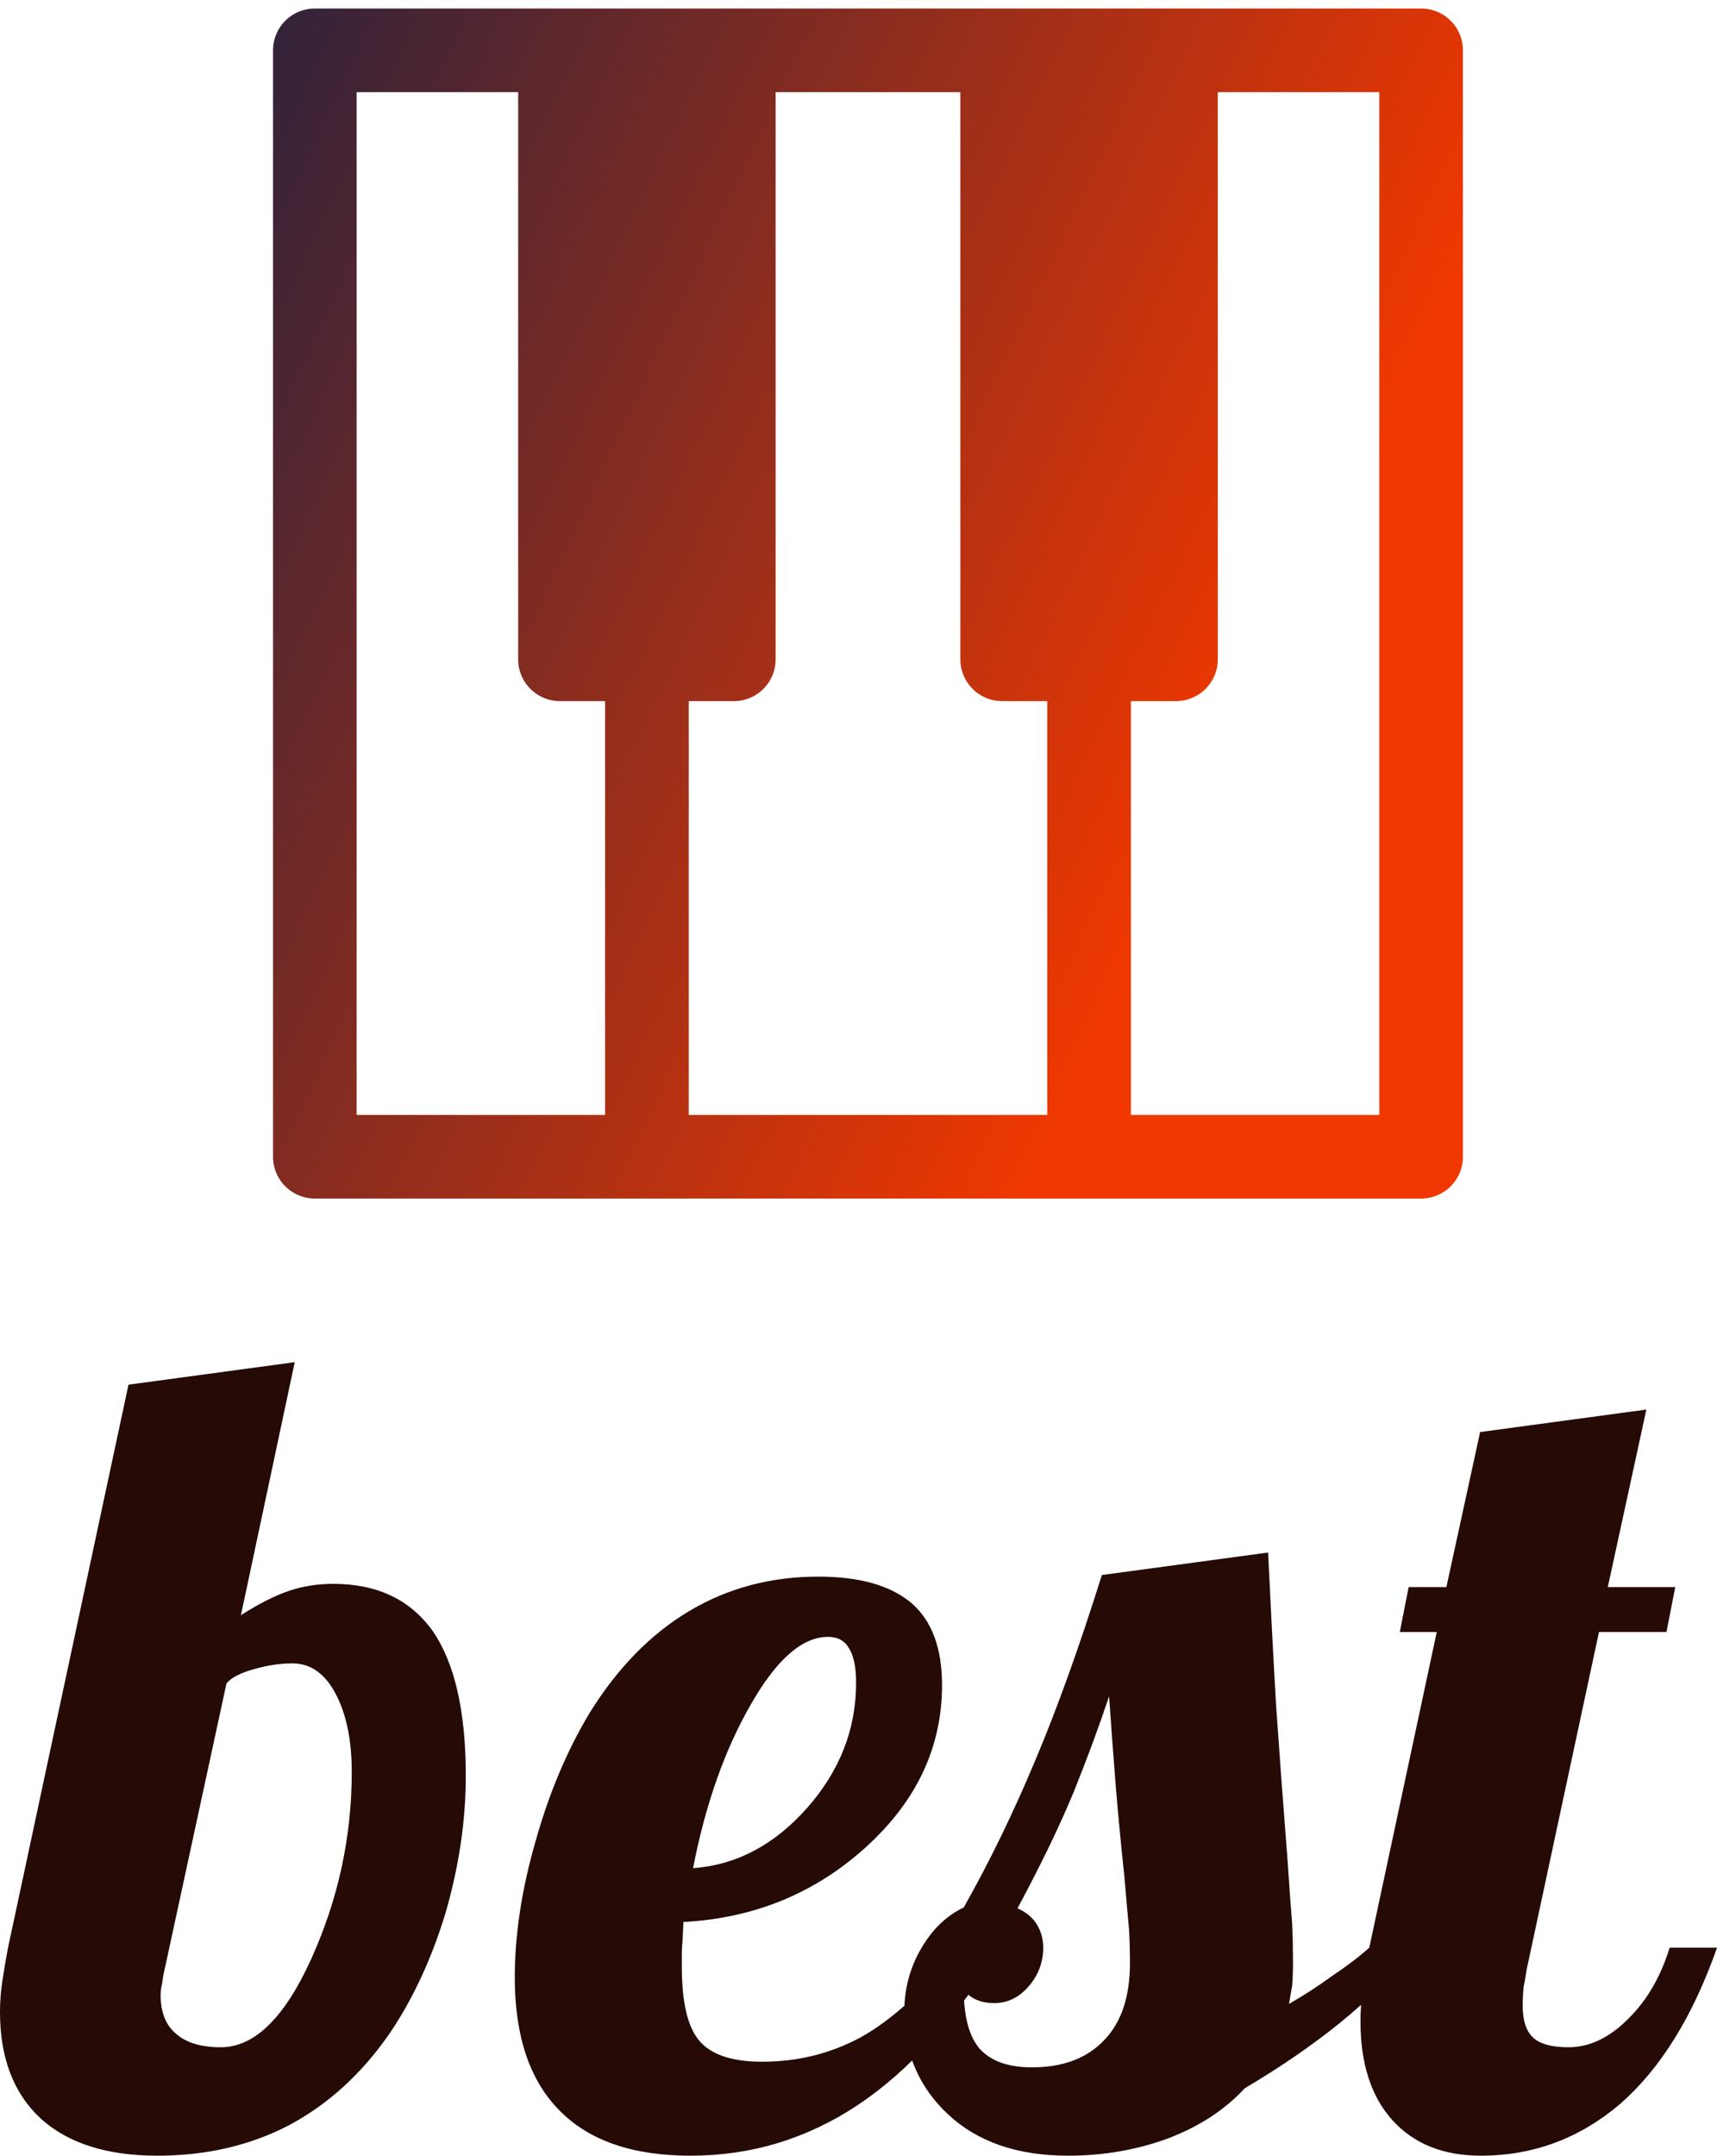 <svg data-v-423bf9ae="" xmlns="http://www.w3.org/2000/svg" viewBox="0 0 129.838 163" class="iconAbove"><!----><!----><!----><g data-v-423bf9ae="" id="852307a0-7331-4fc5-990a-afe4e3db59a1" fill="#250A05" transform="matrix(6.073,0,0,6.073,0.607,74.518)"><path d="M1.86 14.57L1.86 14.57L1.86 14.57Q0.92 14.57 0.41 14.11L0.41 14.11L0.41 14.11Q-0.10 13.64-0.10 12.78L-0.10 12.78L-0.10 12.78Q-0.10 12.59-0.07 12.39L-0.07 12.39L-0.07 12.39Q-0.04 12.19 0 11.98L0 11.98L1.50 4.97L3.57 4.69L2.90 7.84L2.90 7.84Q3.23 7.63 3.49 7.54L3.49 7.54L3.49 7.54Q3.75 7.45 4.05 7.45L4.05 7.45L4.05 7.45Q4.87 7.45 5.29 8.04L5.29 8.04L5.29 8.04Q5.70 8.64 5.70 9.84L5.70 9.84L5.70 9.84Q5.70 10.67 5.45 11.54L5.45 11.54L5.45 11.54Q5.19 12.40 4.75 13.05L4.75 13.05L4.75 13.05Q4.23 13.80 3.50 14.19L3.50 14.19L3.50 14.19Q2.77 14.57 1.86 14.57ZM1.90 12.57L1.90 12.57L1.90 12.57Q1.90 12.89 2.09 13.05L2.09 13.05L2.09 13.05Q2.28 13.22 2.65 13.22L2.65 13.22L2.65 13.22Q3.28 13.22 3.78 12.11L3.78 12.11L3.78 12.11Q4.28 11.00 4.28 9.79L4.28 9.79L4.28 9.79Q4.28 9.20 4.08 8.82L4.08 8.82L4.08 8.82Q3.88 8.44 3.54 8.44L3.54 8.44L3.54 8.44Q3.32 8.44 3.07 8.51L3.07 8.51L3.07 8.51Q2.81 8.58 2.72 8.69L2.72 8.69L1.95 12.25L1.95 12.25Q1.93 12.33 1.92 12.42L1.92 12.42L1.92 12.42Q1.90 12.50 1.90 12.57ZM11.63 8.71L11.63 8.71L11.63 8.71Q11.63 9.87 10.68 10.73L10.68 10.73L10.68 10.73Q9.73 11.59 8.41 11.66L8.41 11.66L8.41 11.66Q8.40 11.90 8.39 12.02L8.39 12.02L8.39 12.02Q8.39 12.14 8.39 12.22L8.39 12.22L8.39 12.22Q8.39 12.87 8.60 13.13L8.60 13.13L8.60 13.13Q8.82 13.40 9.39 13.40L9.39 13.40L9.39 13.40Q10.05 13.40 10.61 13.10L10.61 13.10L10.61 13.10Q11.16 12.80 11.87 11.98L11.87 11.98L12.35 11.98L12.35 11.98Q11.54 13.30 10.58 13.94L10.58 13.94L10.58 13.94Q9.63 14.57 8.50 14.57L8.50 14.57L8.50 14.57Q7.42 14.57 6.87 14.01L6.87 14.01L6.87 14.01Q6.31 13.45 6.31 12.35L6.31 12.35L6.31 12.35Q6.31 11.55 6.57 10.65L6.57 10.65L6.57 10.65Q6.82 9.76 7.24 9.06L7.24 9.06L7.24 9.06Q7.76 8.22 8.48 7.79L8.48 7.79L8.48 7.79Q9.20 7.36 10.09 7.36L10.09 7.36L10.09 7.36Q10.86 7.36 11.25 7.69L11.25 7.69L11.25 7.69Q11.63 8.02 11.63 8.71ZM10.21 8.11L10.21 8.11L10.21 8.11Q9.73 8.11 9.25 8.95L9.25 8.95L9.25 8.95Q8.76 9.80 8.53 10.99L8.53 10.99L8.53 10.99Q9.34 10.93 9.95 10.24L9.95 10.24L9.95 10.24Q10.56 9.55 10.56 8.68L10.56 8.68L10.56 8.68Q10.56 8.39 10.47 8.25L10.47 8.25L10.47 8.25Q10.39 8.11 10.21 8.11ZM16.00 12.15L16.00 12.15L16.00 12.15Q16.00 12.32 15.99 12.45L15.99 12.45L15.99 12.45Q15.97 12.57 15.95 12.68L15.95 12.68L15.95 12.68Q16.23 12.52 16.49 12.33L16.49 12.33L16.49 12.33Q16.76 12.15 16.95 11.98L16.95 11.98L17.54 11.98L17.54 11.98Q17.11 12.49 16.58 12.92L16.58 12.92L16.58 12.92Q16.06 13.34 15.40 13.73L15.40 13.73L15.40 13.73Q15.02 14.14 14.43 14.36L14.43 14.36L14.43 14.36Q13.85 14.57 13.20 14.57L13.20 14.57L13.20 14.57Q12.26 14.57 11.71 14.06L11.71 14.06L11.71 14.06Q11.16 13.55 11.16 12.78L11.16 12.78L11.16 12.78Q11.16 12.35 11.37 11.99L11.37 11.99L11.37 11.99Q11.58 11.63 11.90 11.48L11.90 11.48L11.90 11.48Q12.38 10.63 12.79 9.65L12.79 9.65L12.79 9.65Q13.20 8.68 13.62 7.34L13.62 7.34L15.69 7.06L15.69 7.06Q15.74 8.11 15.79 8.97L15.79 8.97L15.79 8.97Q15.85 9.84 15.93 10.86L15.93 10.86L15.93 10.86Q15.97 11.45 15.99 11.69L15.99 11.69L15.99 11.69Q16.00 11.93 16.00 12.15ZM13.71 8.85L13.71 8.85L13.71 8.85Q13.52 9.42 13.27 10.04L13.27 10.04L13.27 10.04Q13.01 10.67 12.57 11.49L12.57 11.49L12.57 11.49Q12.73 11.56 12.81 11.69L12.81 11.69L12.81 11.69Q12.89 11.82 12.89 11.98L12.89 11.98L12.89 11.98Q12.89 12.25 12.71 12.46L12.71 12.46L12.71 12.46Q12.53 12.67 12.28 12.67L12.28 12.67L12.28 12.67Q12.14 12.67 12.04 12.62L12.04 12.62L12.04 12.62Q11.94 12.57 11.90 12.49L11.90 12.49L11.90 12.49Q11.90 13.01 12.10 13.24L12.10 13.24L12.10 13.24Q12.31 13.47 12.75 13.47L12.75 13.47L12.75 13.47Q13.33 13.47 13.65 13.13L13.65 13.13L13.65 13.13Q13.97 12.80 13.97 12.17L13.97 12.17L13.97 12.17Q13.97 11.97 13.96 11.77L13.96 11.77L13.96 11.77Q13.94 11.56 13.90 11.09L13.90 11.09L13.90 11.09Q13.83 10.43 13.79 9.93L13.79 9.93L13.79 9.93Q13.75 9.42 13.71 8.85ZM17.33 8.05L17.44 7.49L17.91 7.49L18.33 5.56L20.40 5.28L19.92 7.49L20.76 7.49L20.65 8.05L19.81 8.05L18.91 12.25L18.91 12.25Q18.89 12.38 18.87 12.48L18.87 12.48L18.87 12.48Q18.86 12.59 18.86 12.70L18.86 12.70L18.86 12.70Q18.86 12.98 18.99 13.10L18.99 13.10L18.99 13.10Q19.12 13.22 19.43 13.22L19.43 13.22L19.43 13.22Q19.82 13.22 20.17 12.87L20.17 12.87L20.17 12.87Q20.52 12.53 20.69 11.98L20.69 11.98L21.28 11.98L21.28 11.98Q20.83 13.26 20.08 13.92L20.08 13.92L20.08 13.92Q19.32 14.57 18.34 14.57L18.34 14.57L18.34 14.57Q17.64 14.57 17.24 14.13L17.24 14.13L17.24 14.13Q16.84 13.69 16.84 12.89L16.84 12.89L16.84 12.89Q16.84 12.71 16.87 12.48L16.87 12.48L16.87 12.48Q16.90 12.25 16.95 11.98L16.95 11.98L17.79 8.05L17.33 8.05Z"></path></g><defs data-v-423bf9ae=""><linearGradient data-v-423bf9ae="" gradientTransform="rotate(25)" id="b8e62d6b-c055-4af8-addf-b5b3ef095ad4" x1="0%" y1="0%" x2="100%" y2="0%"><stop data-v-423bf9ae="" offset="0%" style="stop-color: rgb(48, 34, 58); stop-opacity: 1;"></stop><stop data-v-423bf9ae="" offset="100%" style="stop-color: rgb(241, 56, 0); stop-opacity: 1;"></stop></linearGradient></defs><g data-v-423bf9ae="" id="31083fb4-8d5c-4dbc-bb48-995116e75e6a" transform="matrix(2.108,0,0,2.108,-39.763,-59.764)" stroke="none" fill="url(#b8e62d6b-c055-4af8-addf-b5b3ef095ad4)"><path d="M69.842 28.657H30.157a1.5 1.5 0 0 0-1.5 1.5v39.686a1.5 1.5 0 0 0 1.5 1.5h39.685a1.5 1.5 0 0 0 1.5-1.5V30.157a1.5 1.5 0 0 0-1.5-1.5zM54.813 53.5h1.617v14.843H43.569V53.501h1.618a1.5 1.5 0 0 0 1.5-1.5V31.657h6.626V52a1.5 1.5 0 0 0 1.5 1.5zM31.657 31.657h5.794v20.344a1.5 1.5 0 0 0 1.5 1.5h1.618v14.842h-8.912V31.657zm36.685 36.686h-8.911V53.5h1.617a1.5 1.5 0 0 0 1.5-1.5V31.657h5.794v36.686z"></path></g><!----></svg>